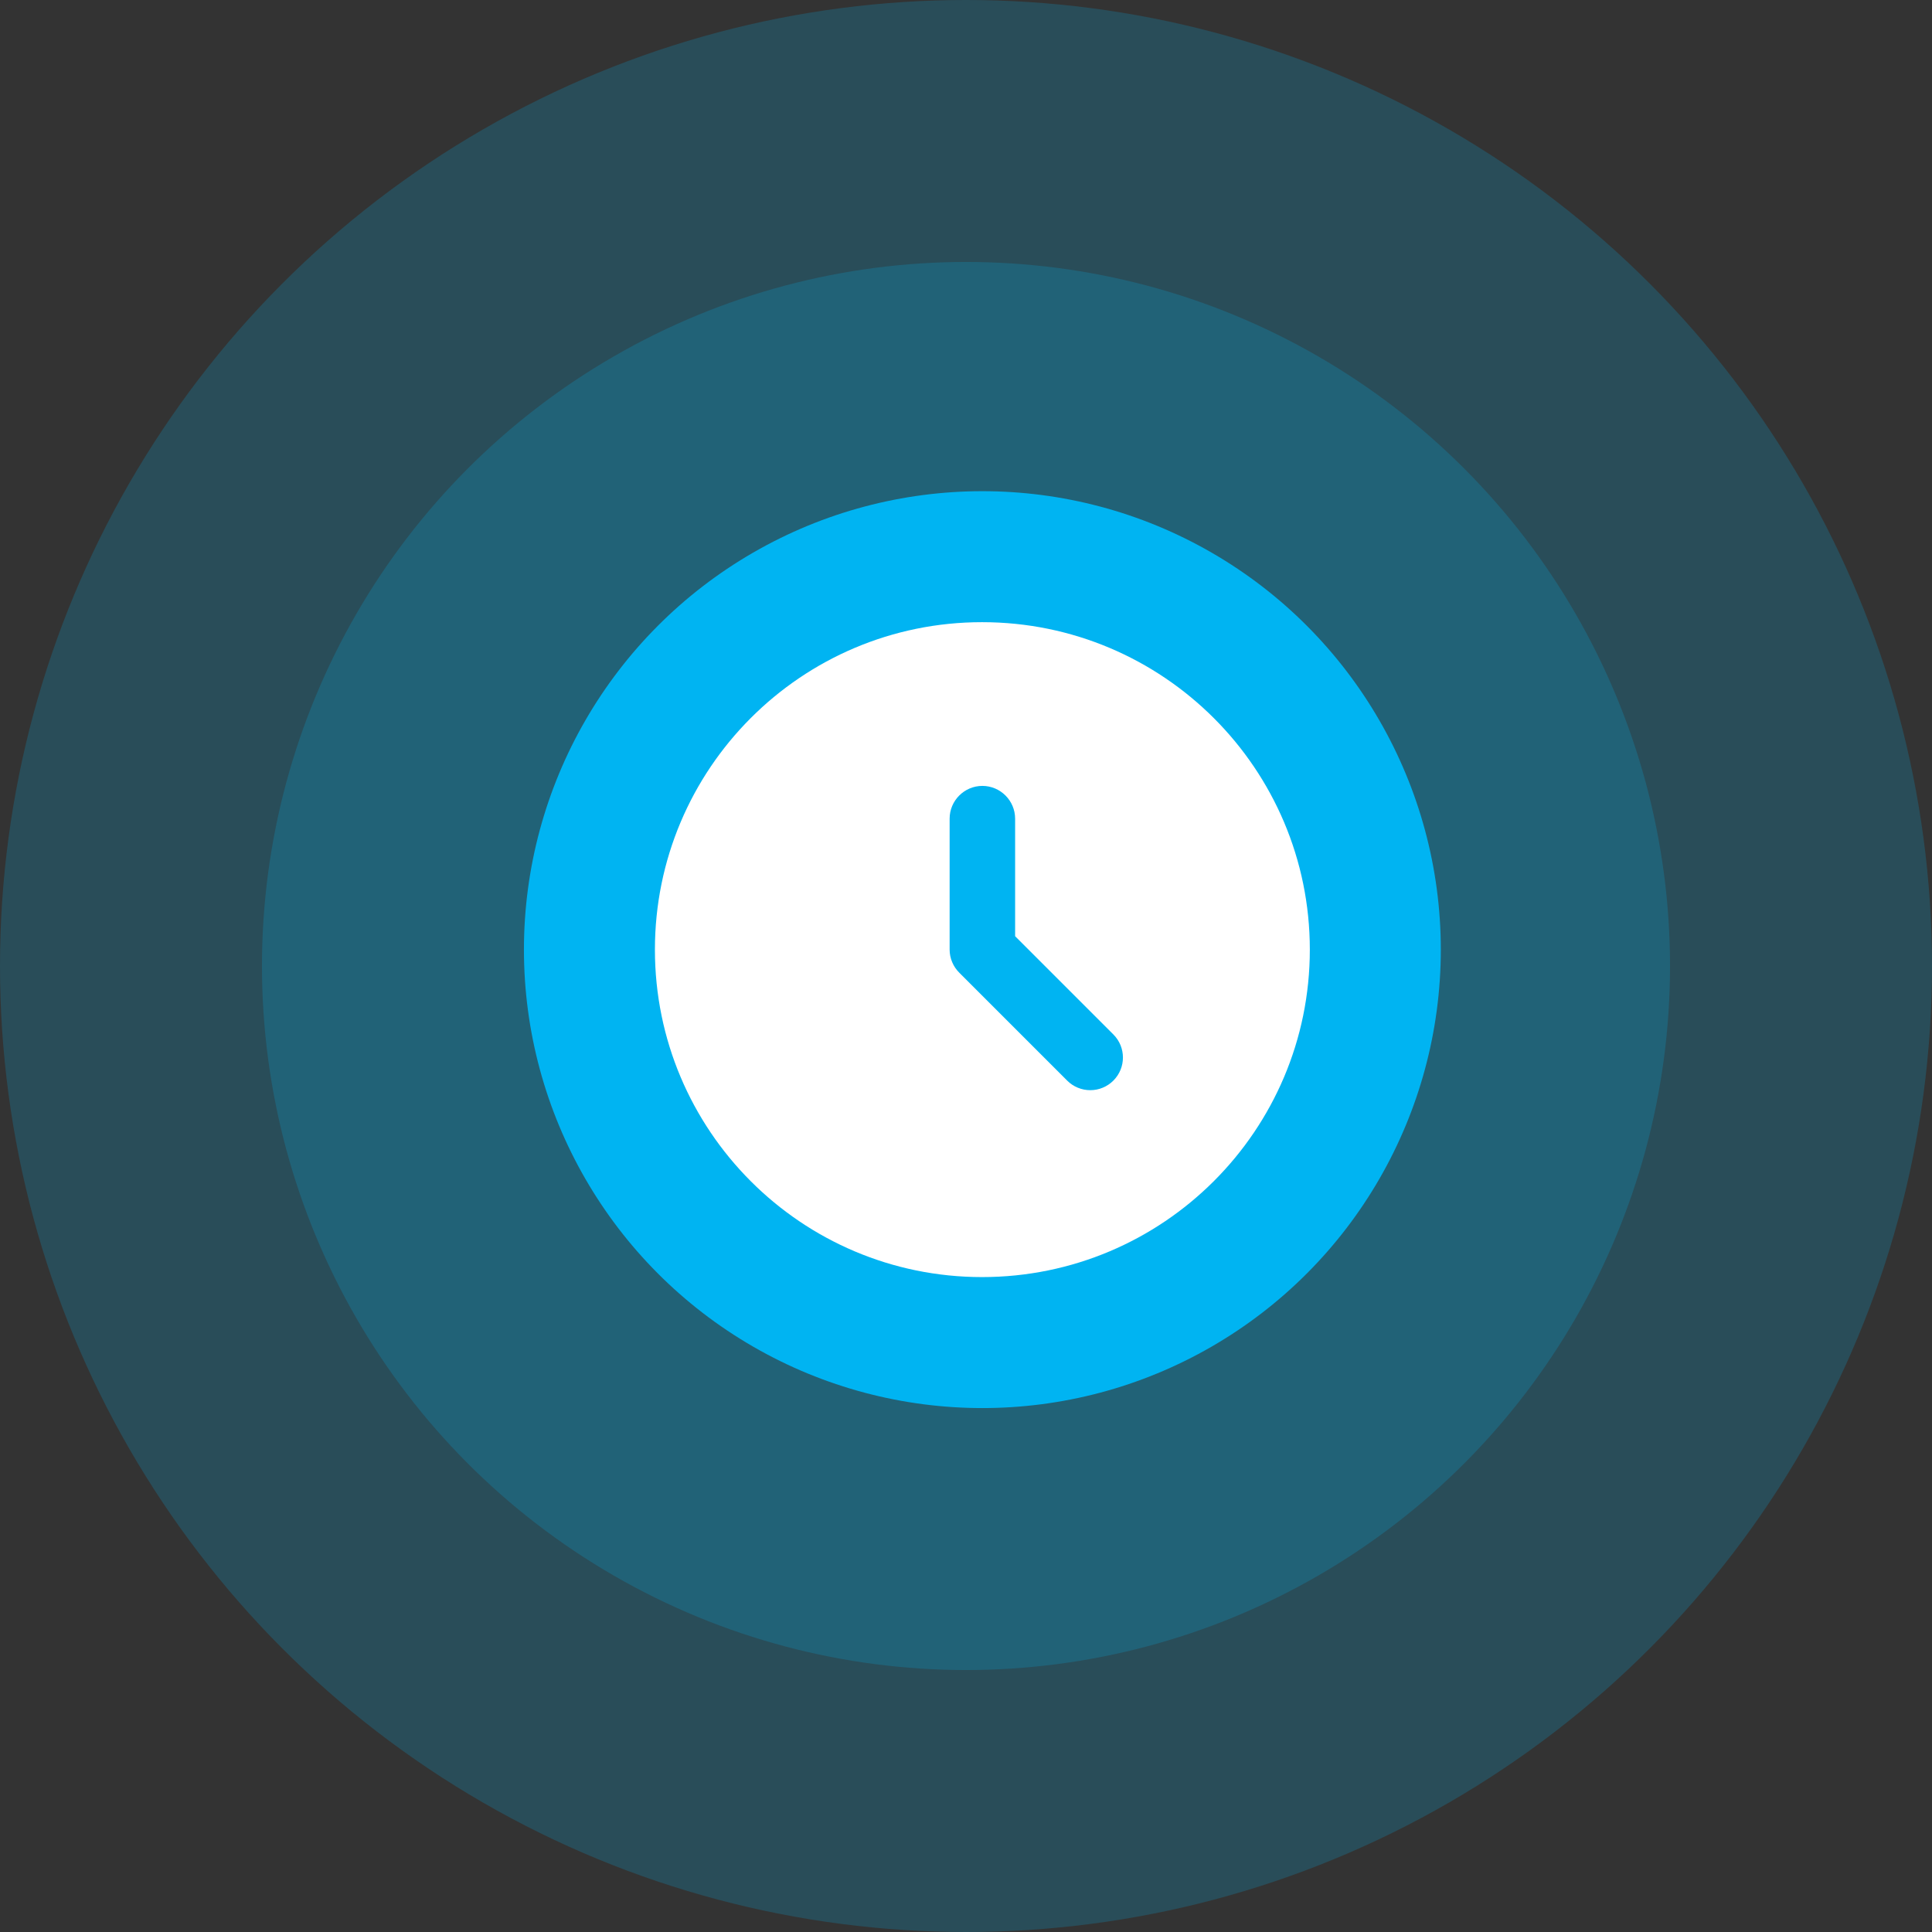 <svg width="59" height="59" viewBox="0 0 59 59" fill="none" xmlns="http://www.w3.org/2000/svg">
<rect x="0" y="0" width="59" height="59" fill="#333333" stroke="none"/>
<circle cx="29.5" cy="29.5" r="29.5" fill="#00B4F2" fill-opacity="0.2"/>
<circle cx="29.5" cy="29.5" r="21.5" fill="#00B4F2" fill-opacity="0.2"/>
<circle cx="30" cy="29" r="14" fill="#00B4F2"/>
<path d="M29.99 19C24.47 19 20 23.48 20 29C20 34.52 24.47 39 29.99 39C35.52 39 40 34.52 40 29C40 23.48 35.52 19 29.99 19ZM34 33C33.907 33.093 33.798 33.166 33.677 33.216C33.556 33.267 33.426 33.292 33.295 33.292C33.164 33.292 33.034 33.267 32.913 33.216C32.792 33.166 32.682 33.093 32.59 33L29.3 29.71C29.206 29.617 29.13 29.507 29.079 29.385C29.027 29.263 29 29.132 29 29V25C29 24.45 29.45 24 30 24C30.55 24 31 24.45 31 25V28.59L34 31.59C34.39 31.98 34.39 32.61 34 33Z" fill="white"/>
</svg>
